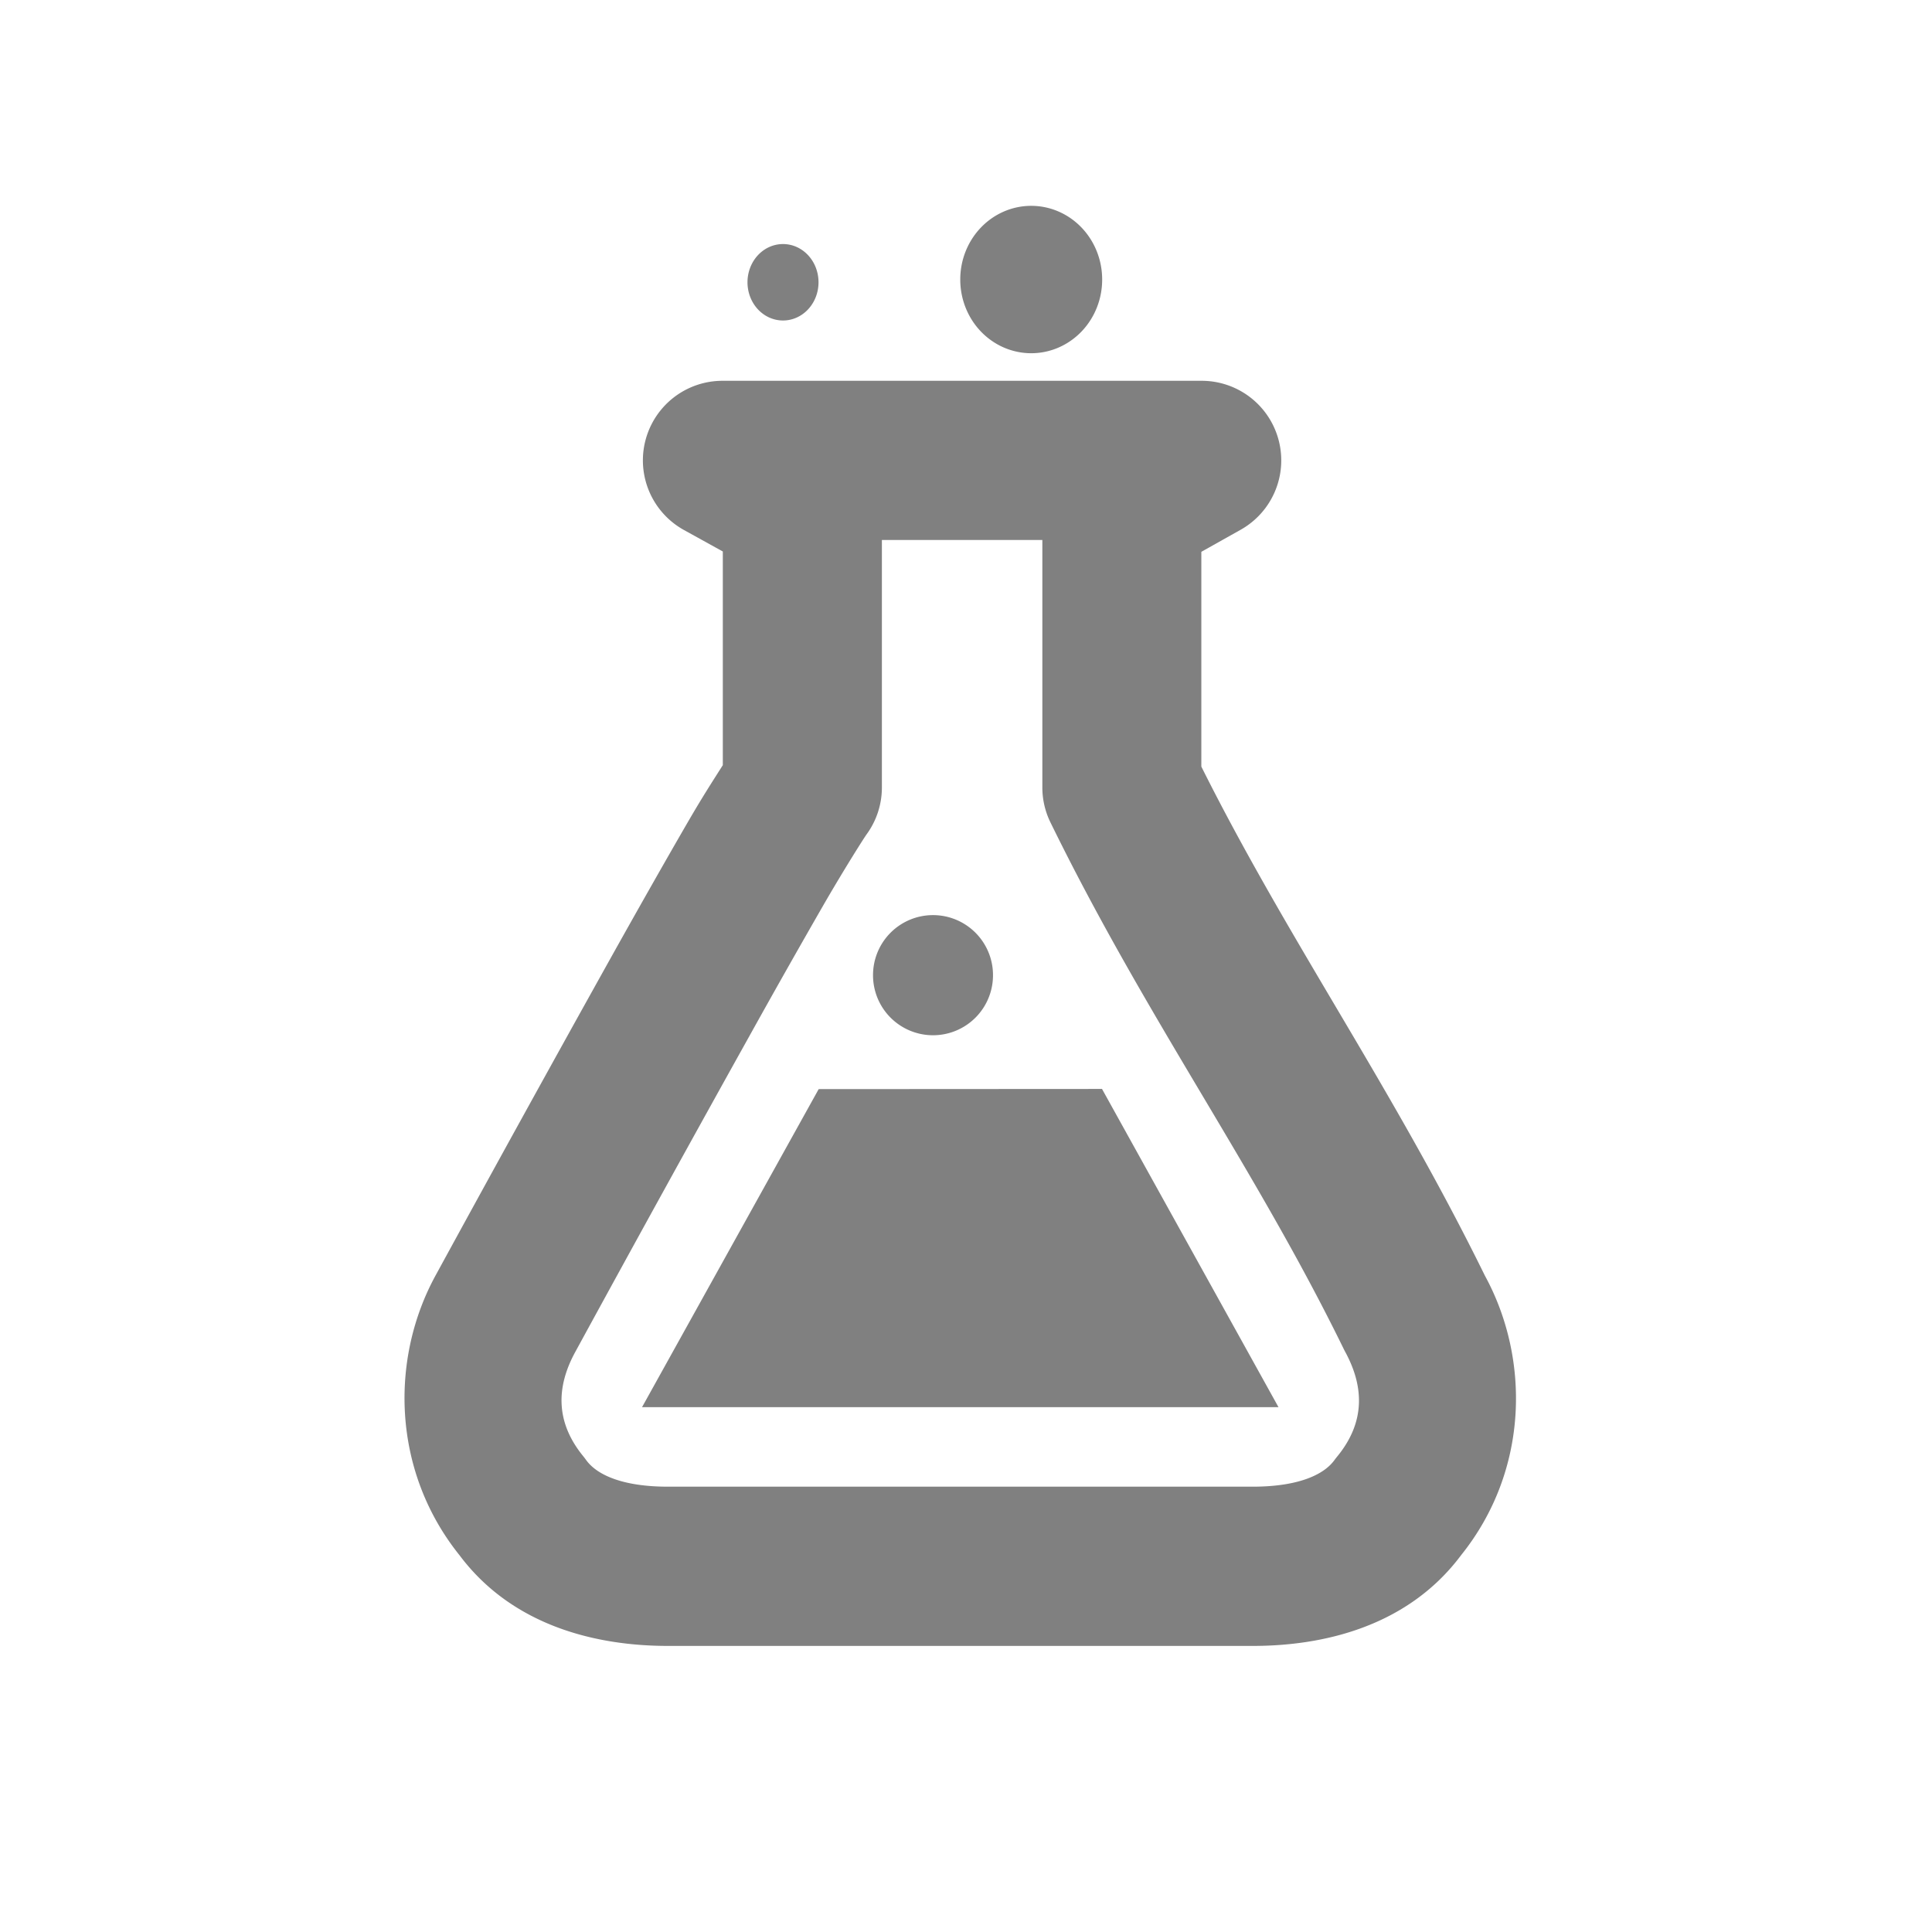 <?xml version="1.0" encoding="UTF-8" standalone="no"?>
<!-- Created with Inkscape (http://www.inkscape.org/) -->

<svg
   xmlns:dc="http://purl.org/dc/elements/1.1/"
   xmlns:cc="http://creativecommons.org/ns#"
   xmlns:rdf="http://www.w3.org/1999/02/22-rdf-syntax-ns#"
   xmlns:svg="http://www.w3.org/2000/svg"
   xmlns="http://www.w3.org/2000/svg"
   xmlns:sodipodi="http://sodipodi.sourceforge.net/DTD/sodipodi-0.dtd"
   xmlns:inkscape="http://www.inkscape.org/namespaces/inkscape"
   width="24"
   height="24"
   viewBox="0 0 6.35 6.35"
   version="1.1"
   id="svg829"
   inkscape:version="0.92.3 (2405546, 2018-03-11)"
   sodipodi:docname="applications-science-symbolic.svg">
  <defs
     id="defs823" />
  <sodipodi:namedview
     id="base"
     pagecolor="#ffffff"
     bordercolor="#666666"
     borderopacity="1.0"
     inkscape:pageopacity="0.0"
     inkscape:pageshadow="2"
     inkscape:zoom="4.59375"
     inkscape:cx="11.782313"
     inkscape:cy="12"
     inkscape:document-units="mm"
     inkscape:current-layer="layer1"
     showgrid="false"
     showguides="true"
     inkscape:guide-bbox="true"
     inkscape:window-width="1366"
     inkscape:window-height="719"
     inkscape:window-x="0"
     inkscape:window-y="25"
     inkscape:window-maximized="1"
     scale-x="1.9"
     units="px" />
  <g
     inkscape:label="Capa 1"
     inkscape:groupmode="layer"
     id="layer1"
     transform="translate(0,-290.65)">
    <path
       style="fill:#808080;fill-opacity:1;stroke-width:0.258"
       d="M 12.791 2.553 A 0.88 0.913 0 0 0 11.91 3.467 A 0.88 0.913 0 0 0 12.791 4.381 A 0.88 0.913 0 0 0 13.67 3.467 A 0.88 0.913 0 0 0 12.791 2.553 z M 9.713 3.027 A 0.44 0.474 0 0 0 9.271 3.502 A 0.44 0.474 0 0 0 9.713 3.975 A 0.44 0.474 0 0 0 10.152 3.502 A 0.44 0.474 0 0 0 9.713 3.027 z M 8.961 4.723 A 0.987 0.987 0 0 0 8.48 6.572 L 8.965 6.84 L 8.965 9.49 C 8.837 9.692 8.72 9.871 8.533 10.193 C 8.264 10.657 7.933 11.24 7.576 11.879 A 507.826 507.826 0 0 0 5.402 15.82 C 4.837 16.854 4.86 18.243 5.699 19.289 C 6.364 20.177 7.414 20.414 8.283 20.414 L 15.539 20.414 C 16.409 20.414 17.459 20.177 18.123 19.287 C 18.962 18.241 18.981 16.854 18.416 15.82 C 17.268 13.483 15.974 11.657 14.9 9.508 L 14.9 6.844 L 15.385 6.572 A 0.987 0.987 0 0 0 14.904 4.723 L 8.961 4.723 z M 10.938 6.697 L 12.928 6.697 L 12.928 9.764 A 0.987 0.987 0 0 0 13.027 10.197 C 14.213 12.622 15.567 14.483 16.664 16.727 A 0.987 0.987 0 0 0 16.684 16.766 C 16.92 17.2 16.934 17.639 16.586 18.064 A 0.987 0.987 0 0 0 16.551 18.109 C 16.408 18.306 16.071 18.439 15.537 18.439 L 8.283 18.439 C 7.75 18.439 7.413 18.306 7.27 18.109 A 0.987 0.987 0 0 0 7.236 18.064 C 6.887 17.639 6.898 17.201 7.135 16.768 A 505.687 505.687 0 0 1 9.299 12.842 A 126.607 126.607 0 0 1 10.238 11.182 C 10.498 10.735 10.723 10.382 10.75 10.346 A 0.987 0.987 0 0 0 10.938 9.764 L 10.938 6.697 z M 11.572 11.35 A 0.744 0.744 0 0 0 10.828 12.094 A 0.744 0.744 0 0 0 11.572 12.84 A 0.744 0.744 0 0 0 12.316 12.094 A 0.744 0.744 0 0 0 11.572 11.35 z M 13.668 13.506 L 10.154 13.508 L 7.963 17.453 L 15.857 17.453 L 13.668 13.506 z "
       transform="matrix(0.265,0,0,0.265,0,290.65)"
       id="path840" />
  </g>
</svg>

